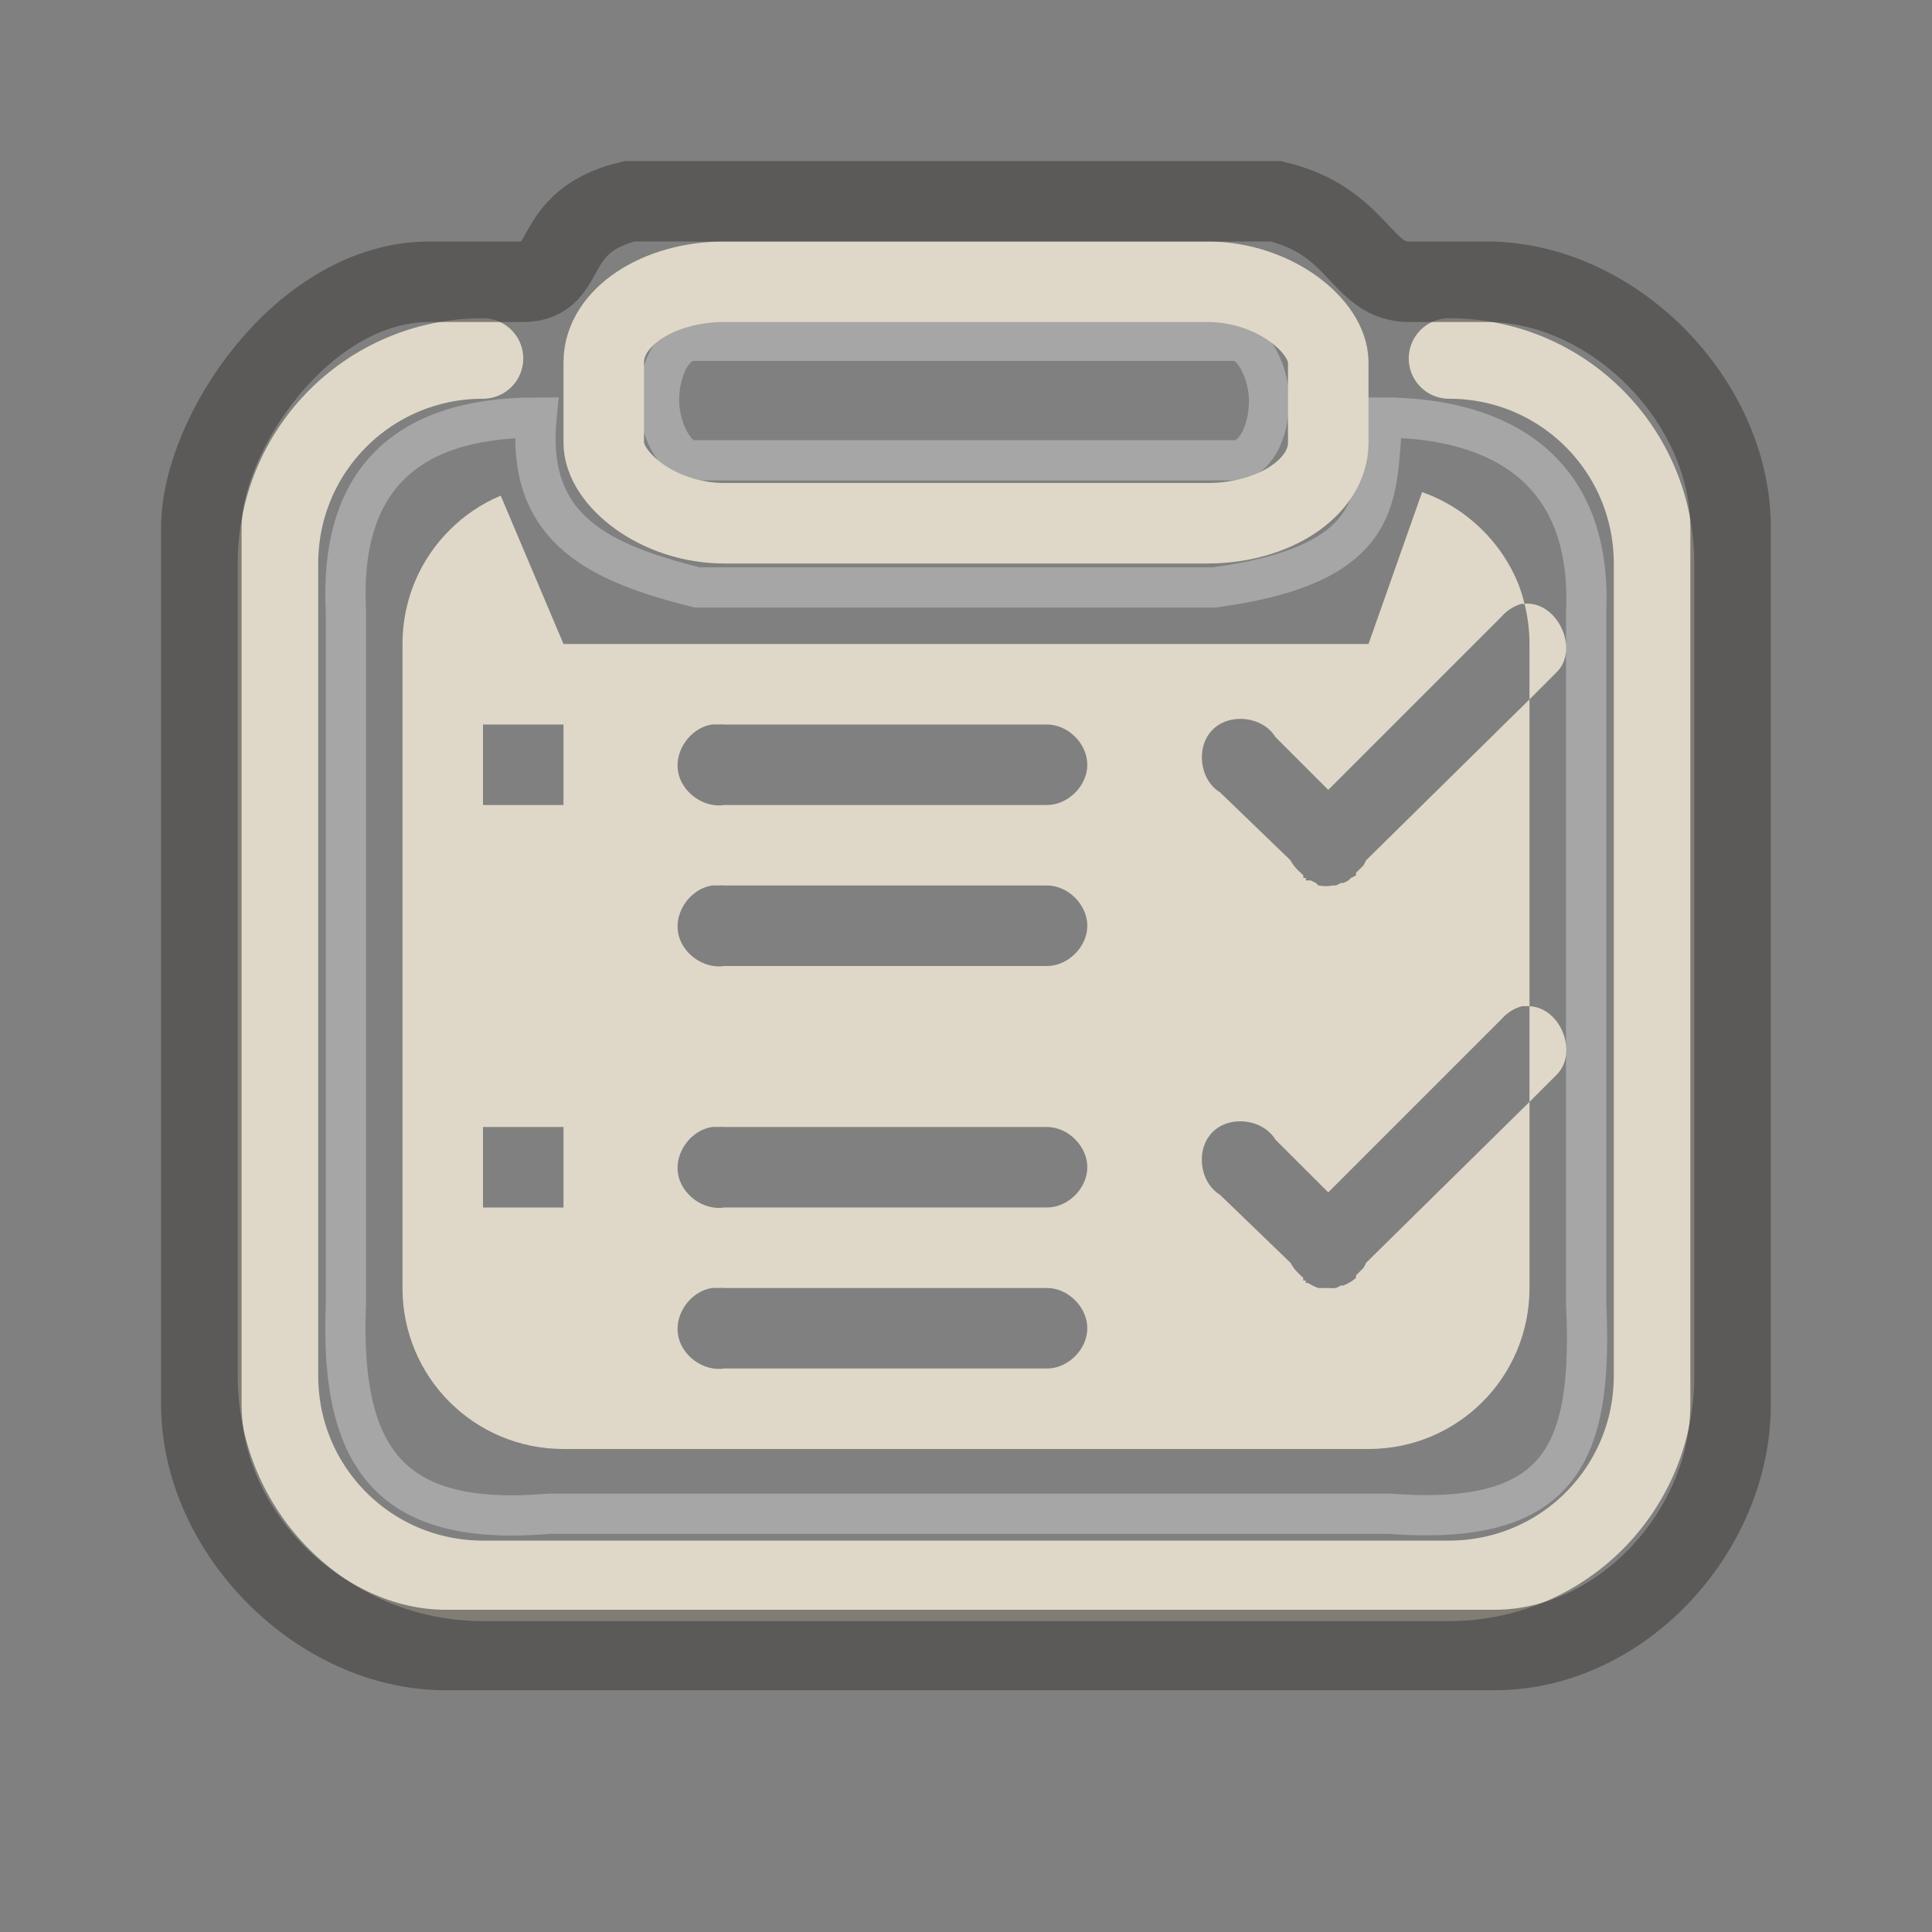 <?xml version="1.0" encoding="UTF-8" standalone="no"?>
<!-- Created with Inkscape (http://www.inkscape.org/) -->

<svg
   xmlns:svg="http://www.w3.org/2000/svg"
   xmlns="http://www.w3.org/2000/svg"
   version="1.1"
   width="24"
   height="24"
   id="svg7698">
  <rect width="100%" height="100%" fill="#808080" stroke="none"/>
  <defs
     id="defs7700" />
  <g
     transform="translate(-1,-7)"
     id="layer1">
    <rect
       width="7.578"
       height="1.484"
       rx="0.421"
       ry="0.742"
       x="9.187"
       y="11.234"
       id="rect3596"
       style="opacity:0.3;fill:none;stroke:#ffffff;stroke-width:0.5;stroke-miterlimit:4;stroke-opacity:1;stroke-dasharray:none" />
    <path
       d="m 7.665,12.187 c -0.137,1.415 0.826,1.814 1.991,2.11 l 6.425,0 c 2.2,-0.294 1.993,-1.199 2.097,-2.11 1.255,0 2.609,0.5 2.526,2.411 l 0,8.597 c 0.083,1.828 -0.277,2.775 -2.446,2.609 l -10.432,0 C 5.906,25.969 5.214,25.188 5.297,23.194 l 0,-8.597 C 5.214,13.014 5.995,12.187 7.665,12.187 z"
       id="path3594"
       style="opacity:0.3;fill:none;stroke:#ffffff;stroke-width:0.5;stroke-linecap:round;stroke-miterlimit:4;stroke-opacity:1;stroke-dasharray:none" />
    <path
       d="M 6.22,6.157 C 5.981,6.258 5.765,6.404 5.585,6.585 5.223,6.946 5,7.446 5,8 l 0,8 c 0,1.108 0.892,2 2,2 l 10,0 c 1.108,0 2,-0.892 2,-2 l 0,-2.312 -2.031,2 c -0.009,0.022 -0.019,0.042 -0.031,0.062 l -0.094,0.094 c 3.26e-4,0.01 3.26e-4,0.021 0,0.031 -0.046,0.04 -0.099,0.072 -0.156,0.094 -0.01,3.26e-4 -0.021,3.26e-4 -0.031,0 -0.02,0.012 -0.041,0.022 -0.062,0.031 -0.031,0.003 -0.063,0.003 -0.094,0 -0.01,3.26e-4 -0.021,3.26e-4 -0.031,0 -0.021,0.001 -0.042,0.001 -0.062,0 -0.01,3.26e-4 -0.021,3.26e-4 -0.031,0 -0.044,-0.015 -0.087,-0.036 -0.125,-0.062 -0.01,3.26e-4 -0.021,3.26e-4 -0.031,0 -3.26e-4,-0.01 -3.26e-4,-0.021 0,-0.031 -0.01,3.26e-4 -0.021,3.26e-4 -0.031,0 -3.26e-4,-0.01 -3.26e-4,-0.021 0,-0.031 -0.011,-0.01 -0.021,-0.02 -0.031,-0.031 L 16.125,15.812 c -0.038,-0.036 -0.069,-0.079 -0.094,-0.125 l -0.875,-0.844 c -0.257,-0.157 -0.306,-0.567 -0.093,-0.78 0.213,-0.213 0.623,-0.164 0.78,0.093 L 16.5,14.812 18.656,12.656 c 0.065,-0.075 0.154,-0.131 0.25,-0.156 0.031,-0.003 0.063,-0.003 0.094,0 l 0,-3.812 -2.031,2 c -0.009,0.022 -0.019,0.042 -0.031,0.062 l -0.094,0.094 c 3.26e-4,0.01 3.26e-4,0.021 0,0.031 -0.02,0.012 -0.041,0.022 -0.062,0.031 -0.01,0.011 -0.02,0.021 -0.031,0.031 -0.02,0.012 -0.041,0.022 -0.062,0.031 -0.01,3.26e-4 -0.021,3.26e-4 -0.031,0 -0.02,0.012 -0.041,0.022 -0.062,0.031 -0.01,3.26e-4 -0.021,3.26e-4 -0.031,0 -0.062,0.012 -0.126,0.012 -0.188,0 -0.011,-0.01 -0.021,-0.02 -0.031,-0.031 -0.022,-0.009 -0.042,-0.019 -0.062,-0.031 -0.01,3.26e-4 -0.021,3.26e-4 -0.031,0 -0.01,3.26e-4 -0.021,3.26e-4 -0.031,0 -3.26e-4,-0.01 -3.26e-4,-0.021 0,-0.031 -0.01,3.26e-4 -0.021,3.26e-4 -0.031,0 -3.26e-4,-0.01 -3.26e-4,-0.021 0,-0.031 -0.011,-0.01 -0.021,-0.02 -0.031,-0.031 L 16.125,10.812 c -0.038,-0.036 -0.069,-0.079 -0.094,-0.125 l -0.875,-0.844 C 14.899,9.687 14.851,9.277 15.064,9.064 15.277,8.851 15.687,8.899 15.844,9.156 L 16.5,9.812 18.656,7.656 C 18.721,7.581 18.81,7.526 18.906,7.5 18.917,7.5 18.94,7.51 18.938,7.5 18.84,7.078 18.576,6.693 18.236,6.426 18.066,6.293 17.874,6.186 17.666,6.113 L 17,8 7,8 6.22,6.157 z M 18.938,7.5 C 18.978,7.66 19,7.827 19,8 l 0,0.688 0.344,-0.344 C 19.623,8.052 19.34,7.464 18.938,7.5 z m 0.062,5 0,1.188 0.344,-0.344 C 19.607,13.067 19.382,12.515 19,12.5 z M 6,9 7,9 7,10 6,10 6,9 z M 8.844,9 C 8.865,8.999 8.885,8.999 8.906,9 8.937,8.997 8.969,8.997 9,9 l 4,0 c 0.264,-0.004 0.507,0.236 0.507,0.5 0,0.264 -0.243,0.504 -0.507,0.5 L 9,10 C 8.738,10.041 8.463,9.84 8.422,9.578 8.381,9.316 8.582,9.041 8.844,9 z m 0,2 C 8.865,10.999 8.885,10.999 8.906,11 8.937,10.997 8.969,10.997 9,11 l 4,0 c 0.264,-0.004 0.507,0.236 0.507,0.5 0,0.264 -0.243,0.504 -0.507,0.5 L 9,12 C 8.738,12.041 8.463,11.84 8.422,11.578 8.381,11.316 8.582,11.041 8.844,11 z M 6,14 l 1,0 0,1 -1,0 0,-1 z m 2.844,0 C 8.865,13.999 8.885,13.999 8.906,14 8.937,13.997 8.969,13.997 9,14 l 4,0 c 0.264,-0.004 0.507,0.236 0.507,0.5 0,0.264 -0.243,0.504 -0.507,0.5 L 9,15 C 8.738,15.041 8.463,14.84 8.422,14.578 8.381,14.316 8.582,14.041 8.844,14 z m 0,2 C 8.865,15.999 8.885,15.999 8.906,16 8.937,15.997 8.969,15.997 9,16 l 4,0 c 0.264,-0.004 0.507,0.236 0.507,0.5 0,0.264 -0.243,0.504 -0.507,0.5 L 9,17 C 8.738,17.041 8.463,16.84 8.422,16.578 8.381,16.316 8.582,16.041 8.844,16 z"
       transform="translate(1,7)"
       id="rect2831"
       style="fill:#dfd8c8;fill-opacity:1;stroke:none" />
    <path
       d="m 18,4.453 c 1.411,0 2.547,1.136 2.547,2.547 l 0,10.091 c 0,1.411 -1.136,2.547 -2.547,2.547 l -12,0 c -1.411,0 -2.547,-1.136 -2.547,-2.547 L 3.453,7 c 0,-1.411 1.136,-2.547 2.547,-2.547"
       transform="translate(1,7)"
       id="rect2821"
       style="fill:none;stroke:#dfd8c8;stroke-linecap:round;stroke-opacity:1" />
    <rect
       width="9"
       height="3"
       rx="1.5"
       ry="1"
       x="8.5"
       y="10.5"
       id="rect3639"
       style="fill:none;stroke:#dfd8c8;stroke-opacity:1" />
    <path
       d="m 6.333,10.5 c 0.392,0 -0.034,0 1.167,0 0.601,0 0.28,-0.752 1.321,-1 l 8.027,0 c 1.041,0.248 1.052,1 1.653,1 1.201,0 0.575,0 0.967,0 1.568,0 3.03,1.475 3.03,3.054 l 0,10.892 c 0,1.579 -1.362,3.051 -2.93,3.051 l -13.034,0 c -1.568,0 -3.033,-1.472 -3.033,-3.051 l 0,-10.892 c 0,-1.164 1.265,-3.054 2.833,-3.054 z"
       id="path2820"
       style="opacity:0.6;fill:none;stroke:#43423e;stroke-width:1;stroke-linecap:round;stroke-miterlimit:4;stroke-opacity:1;stroke-dasharray:none" />
  </g>
</svg>
